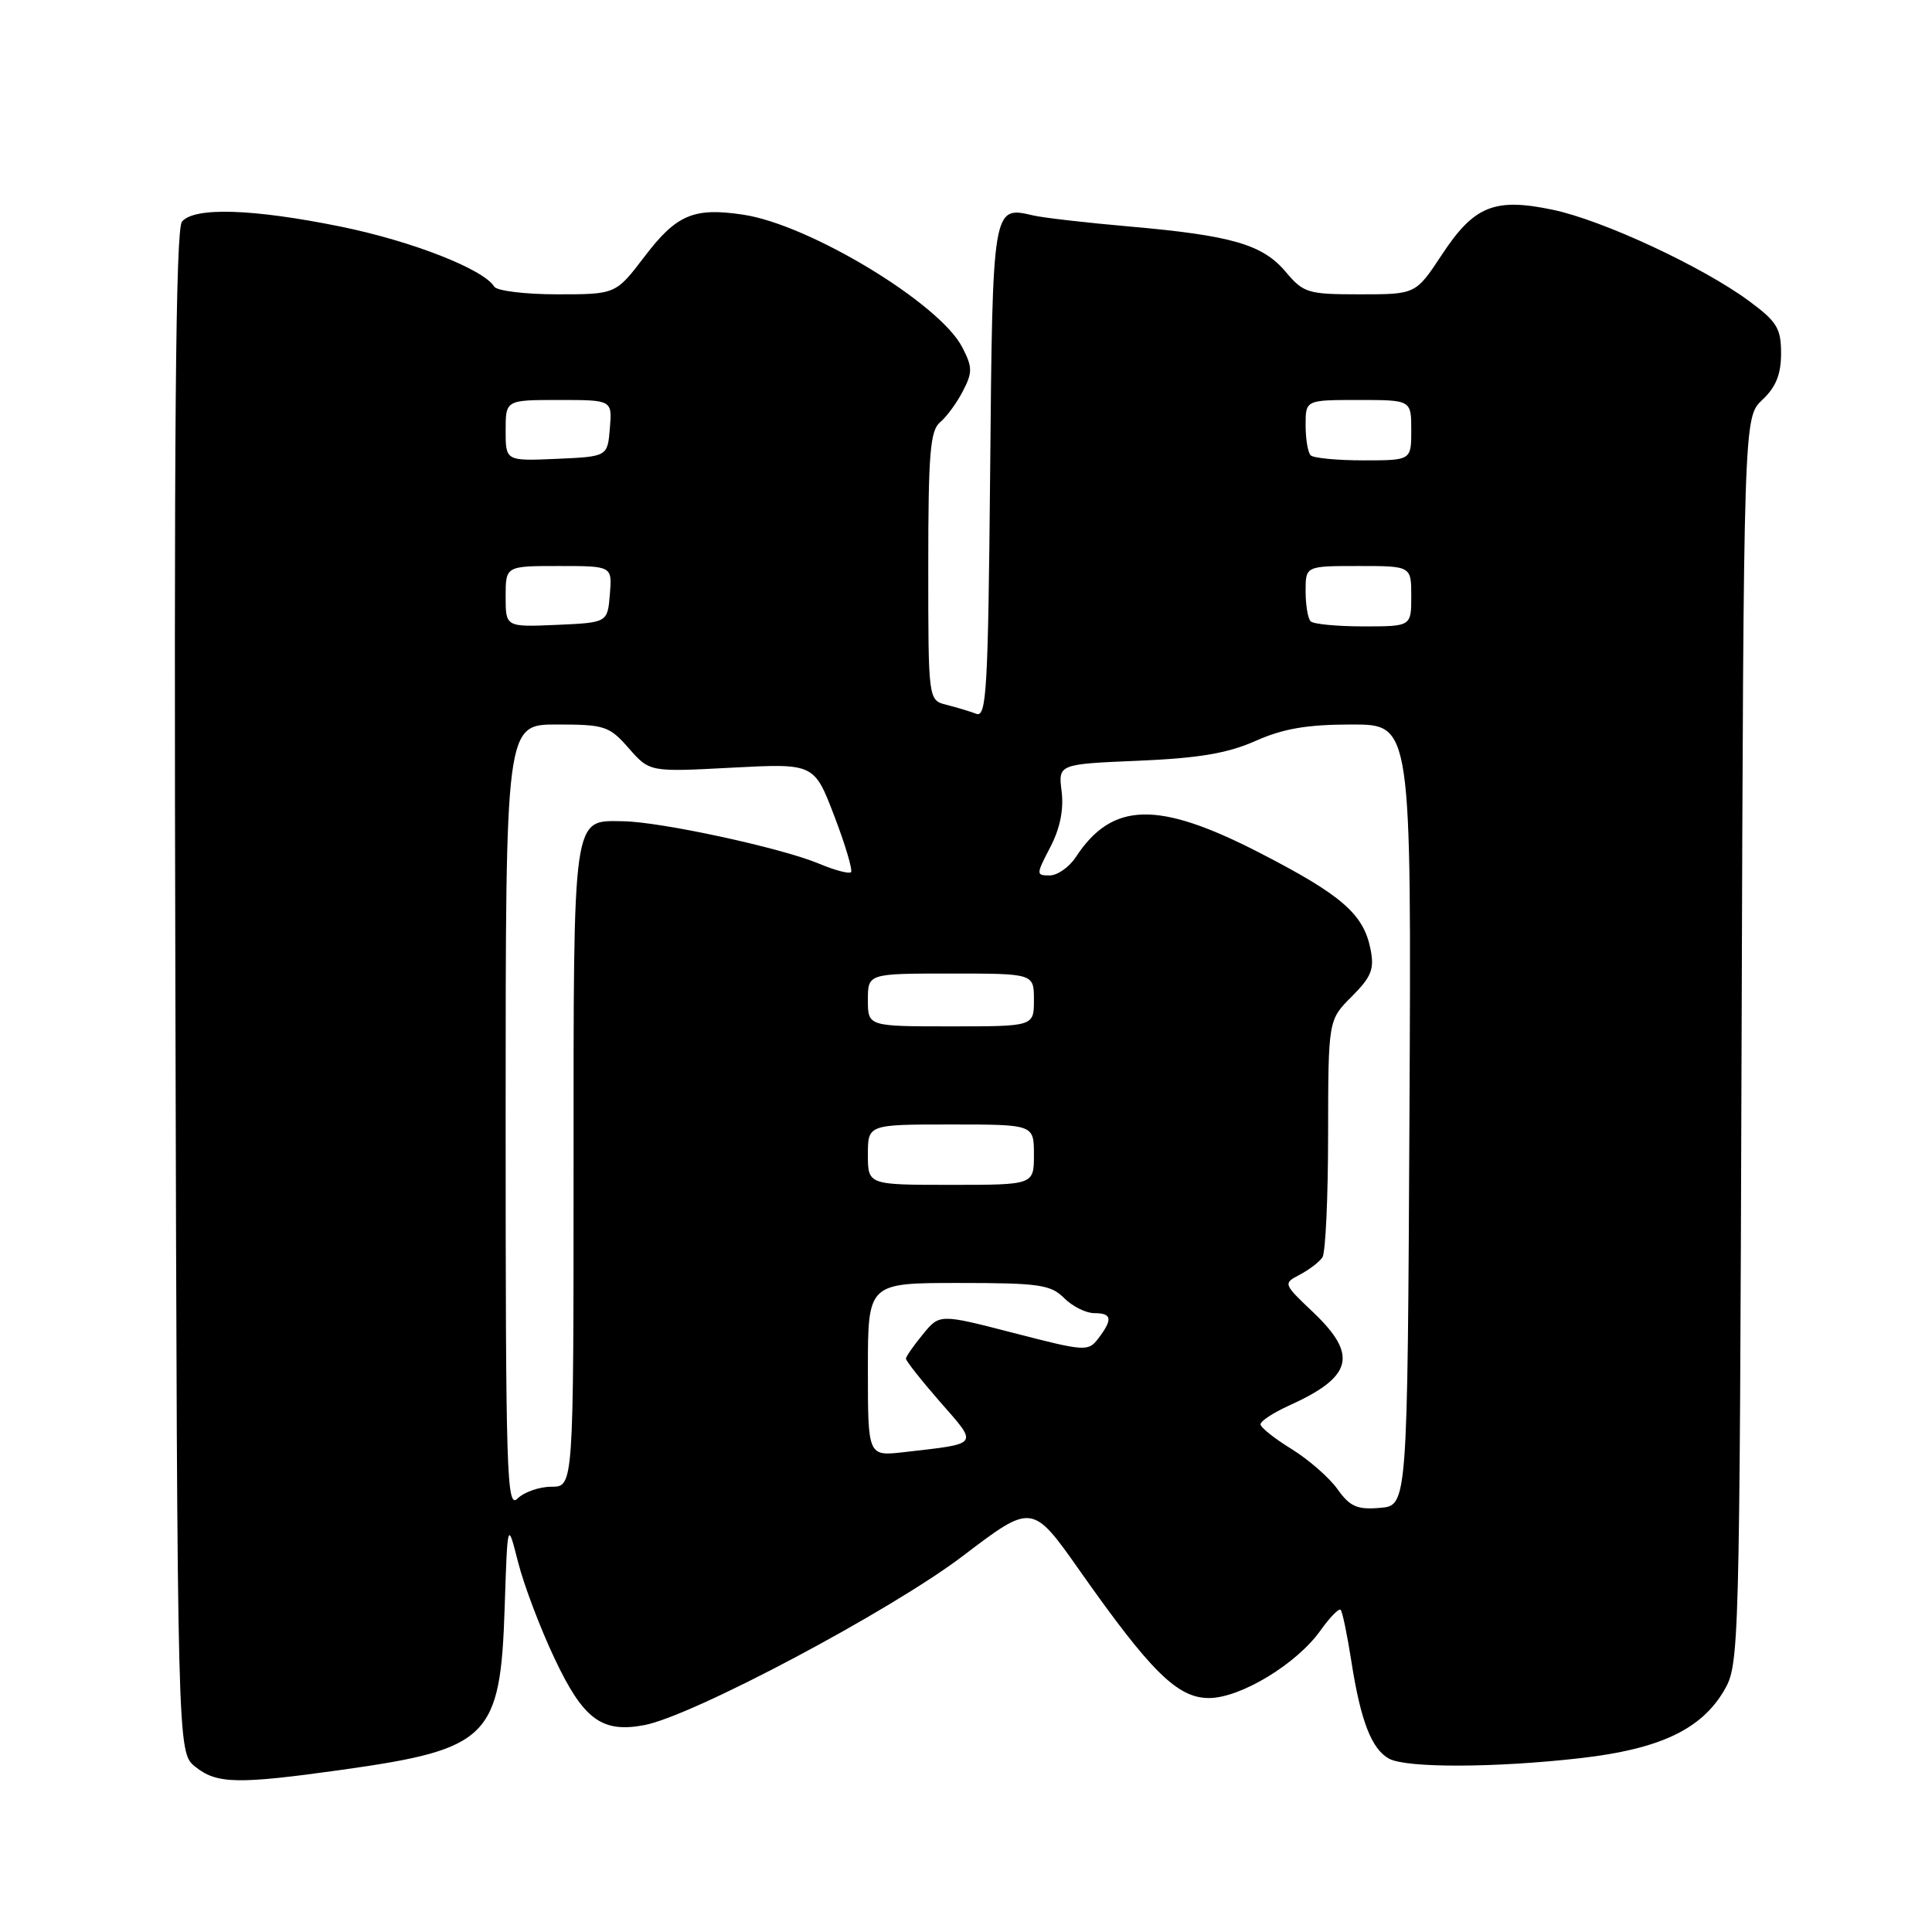 <?xml version="1.0" encoding="UTF-8" standalone="no"?>
<!DOCTYPE svg PUBLIC "-//W3C//DTD SVG 1.1//EN" "http://www.w3.org/Graphics/SVG/1.1/DTD/svg11.dtd" >
<svg xmlns="http://www.w3.org/2000/svg" xmlns:xlink="http://www.w3.org/1999/xlink" version="1.1" viewBox="0 0 256 256">
 <g >
 <path fill="currentColor"
d=" M 45.37 234.50 C 64.79 231.77 66.31 230.25 66.87 213.04 C 67.25 201.50 67.25 201.50 68.65 207.00 C 69.42 210.03 71.59 215.76 73.48 219.75 C 77.29 227.83 79.73 229.65 85.36 228.59 C 91.76 227.39 118.08 213.41 127.64 206.13 C 136.78 199.18 136.78 199.18 143.14 208.22 C 152.50 221.52 156.03 225.00 160.19 225.00 C 164.36 225.00 171.80 220.50 174.96 216.06 C 176.20 214.31 177.41 213.08 177.64 213.31 C 177.88 213.54 178.51 216.61 179.06 220.12 C 180.29 228.04 181.75 231.79 184.07 233.04 C 186.41 234.29 198.16 234.25 209.45 232.96 C 219.91 231.76 225.43 229.16 228.45 224.00 C 230.47 220.56 230.50 219.13 230.77 137.90 C 231.04 55.31 231.04 55.31 233.52 52.98 C 235.32 51.29 236.00 49.60 236.00 46.83 C 236.00 43.50 235.46 42.62 231.75 39.88 C 225.54 35.31 212.36 29.18 205.77 27.80 C 198.02 26.17 195.32 27.27 191.05 33.76 C 187.59 39.00 187.59 39.00 180.23 39.00 C 173.29 39.00 172.73 38.83 170.36 36.02 C 167.31 32.39 163.21 31.20 149.62 30.01 C 143.91 29.51 138.17 28.85 136.87 28.54 C 131.52 27.28 131.52 27.27 131.20 62.55 C 130.93 91.45 130.72 95.11 129.36 94.58 C 128.51 94.26 126.73 93.72 125.41 93.39 C 123.00 92.78 123.00 92.78 123.00 75.01 C 123.00 60.11 123.25 57.04 124.57 55.95 C 125.43 55.23 126.79 53.38 127.59 51.82 C 128.88 49.33 128.87 48.65 127.49 45.99 C 124.50 40.19 107.25 29.76 98.50 28.45 C 91.93 27.46 89.65 28.42 85.41 33.99 C 81.59 39.00 81.59 39.00 73.85 39.00 C 69.60 39.00 65.83 38.54 65.49 37.98 C 64.05 35.66 54.60 31.96 45.21 30.04 C 33.48 27.65 25.74 27.41 24.11 29.37 C 23.27 30.38 23.04 57.36 23.24 131.46 C 23.50 232.18 23.50 232.18 25.86 234.09 C 28.71 236.39 31.44 236.45 45.37 234.50 Z  M 67.00 148.07 C 67.00 96.00 67.00 96.00 73.78 96.00 C 80.13 96.00 80.73 96.20 83.32 99.15 C 86.08 102.30 86.08 102.30 96.98 101.72 C 107.88 101.15 107.88 101.15 110.55 108.13 C 112.02 111.97 113.01 115.32 112.76 115.57 C 112.51 115.82 110.59 115.31 108.50 114.43 C 103.49 112.34 87.55 108.89 82.57 108.82 C 75.82 108.72 76.00 107.45 76.00 154.69 C 76.00 197.00 76.00 197.00 73.07 197.00 C 71.46 197.00 69.44 197.71 68.57 198.57 C 67.14 200.00 67.00 195.41 67.00 148.07 Z  M 177.21 197.30 C 176.10 195.76 173.37 193.38 171.13 192.00 C 168.89 190.62 167.04 189.16 167.03 188.73 C 167.01 188.31 168.69 187.21 170.75 186.27 C 179.24 182.44 179.99 179.58 174.00 173.88 C 170.01 170.09 170.00 170.07 172.25 168.89 C 173.49 168.23 174.83 167.21 175.23 166.60 C 175.64 166.00 175.98 158.67 175.98 150.33 C 176.00 135.15 176.00 135.15 179.12 132.04 C 181.73 129.42 182.13 128.41 181.60 125.76 C 180.67 121.09 177.76 118.58 166.79 112.94 C 153.41 106.07 147.36 106.23 142.55 113.57 C 141.67 114.91 140.11 116.00 139.08 116.00 C 137.27 116.00 137.28 115.88 139.17 112.25 C 140.46 109.78 140.97 107.26 140.67 104.87 C 140.22 101.25 140.22 101.25 150.86 100.80 C 158.89 100.46 162.69 99.81 166.38 98.17 C 170.04 96.54 173.21 96.00 179.14 96.00 C 187.02 96.00 187.02 96.00 186.76 147.75 C 186.50 199.50 186.50 199.50 182.86 199.80 C 179.83 200.06 178.87 199.64 177.21 197.30 Z  M 115.00 181.48 C 115.00 170.00 115.00 170.00 127.00 170.00 C 137.67 170.00 139.22 170.22 141.00 172.00 C 142.10 173.10 143.90 174.00 145.00 174.00 C 147.34 174.00 147.47 174.80 145.54 177.34 C 144.20 179.11 143.81 179.08 134.33 176.63 C 124.50 174.09 124.50 174.09 122.29 176.80 C 121.07 178.28 120.06 179.73 120.04 180.02 C 120.02 180.30 122.05 182.87 124.55 185.74 C 129.67 191.59 129.91 191.25 119.75 192.42 C 115.00 192.96 115.00 192.96 115.00 181.48 Z  M 115.00 153.00 C 115.00 149.00 115.00 149.00 126.00 149.00 C 137.00 149.00 137.00 149.00 137.00 153.00 C 137.00 157.00 137.00 157.00 126.00 157.00 C 115.00 157.00 115.00 157.00 115.00 153.00 Z  M 115.00 132.50 C 115.00 129.00 115.00 129.00 126.00 129.00 C 137.00 129.00 137.00 129.00 137.00 132.50 C 137.00 136.00 137.00 136.00 126.00 136.00 C 115.00 136.00 115.00 136.00 115.00 132.50 Z  M 67.00 79.05 C 67.00 75.00 67.00 75.00 74.06 75.00 C 81.12 75.00 81.12 75.00 80.81 78.75 C 80.50 82.50 80.50 82.50 73.75 82.80 C 67.00 83.09 67.00 83.09 67.00 79.05 Z  M 173.67 82.33 C 173.30 81.97 173.00 80.17 173.00 78.33 C 173.00 75.00 173.00 75.00 180.00 75.00 C 187.00 75.00 187.00 75.00 187.00 79.00 C 187.00 83.00 187.00 83.00 180.67 83.00 C 177.18 83.00 174.03 82.70 173.67 82.33 Z  M 67.00 57.05 C 67.00 53.00 67.00 53.00 74.06 53.00 C 81.12 53.00 81.12 53.00 80.81 56.75 C 80.50 60.50 80.50 60.50 73.75 60.80 C 67.00 61.09 67.00 61.09 67.00 57.05 Z  M 173.67 60.33 C 173.30 59.97 173.00 58.17 173.00 56.33 C 173.00 53.00 173.00 53.00 180.00 53.00 C 187.00 53.00 187.00 53.00 187.00 57.00 C 187.00 61.00 187.00 61.00 180.67 61.00 C 177.18 61.00 174.03 60.70 173.67 60.33 Z "/>
</g>
</svg>
